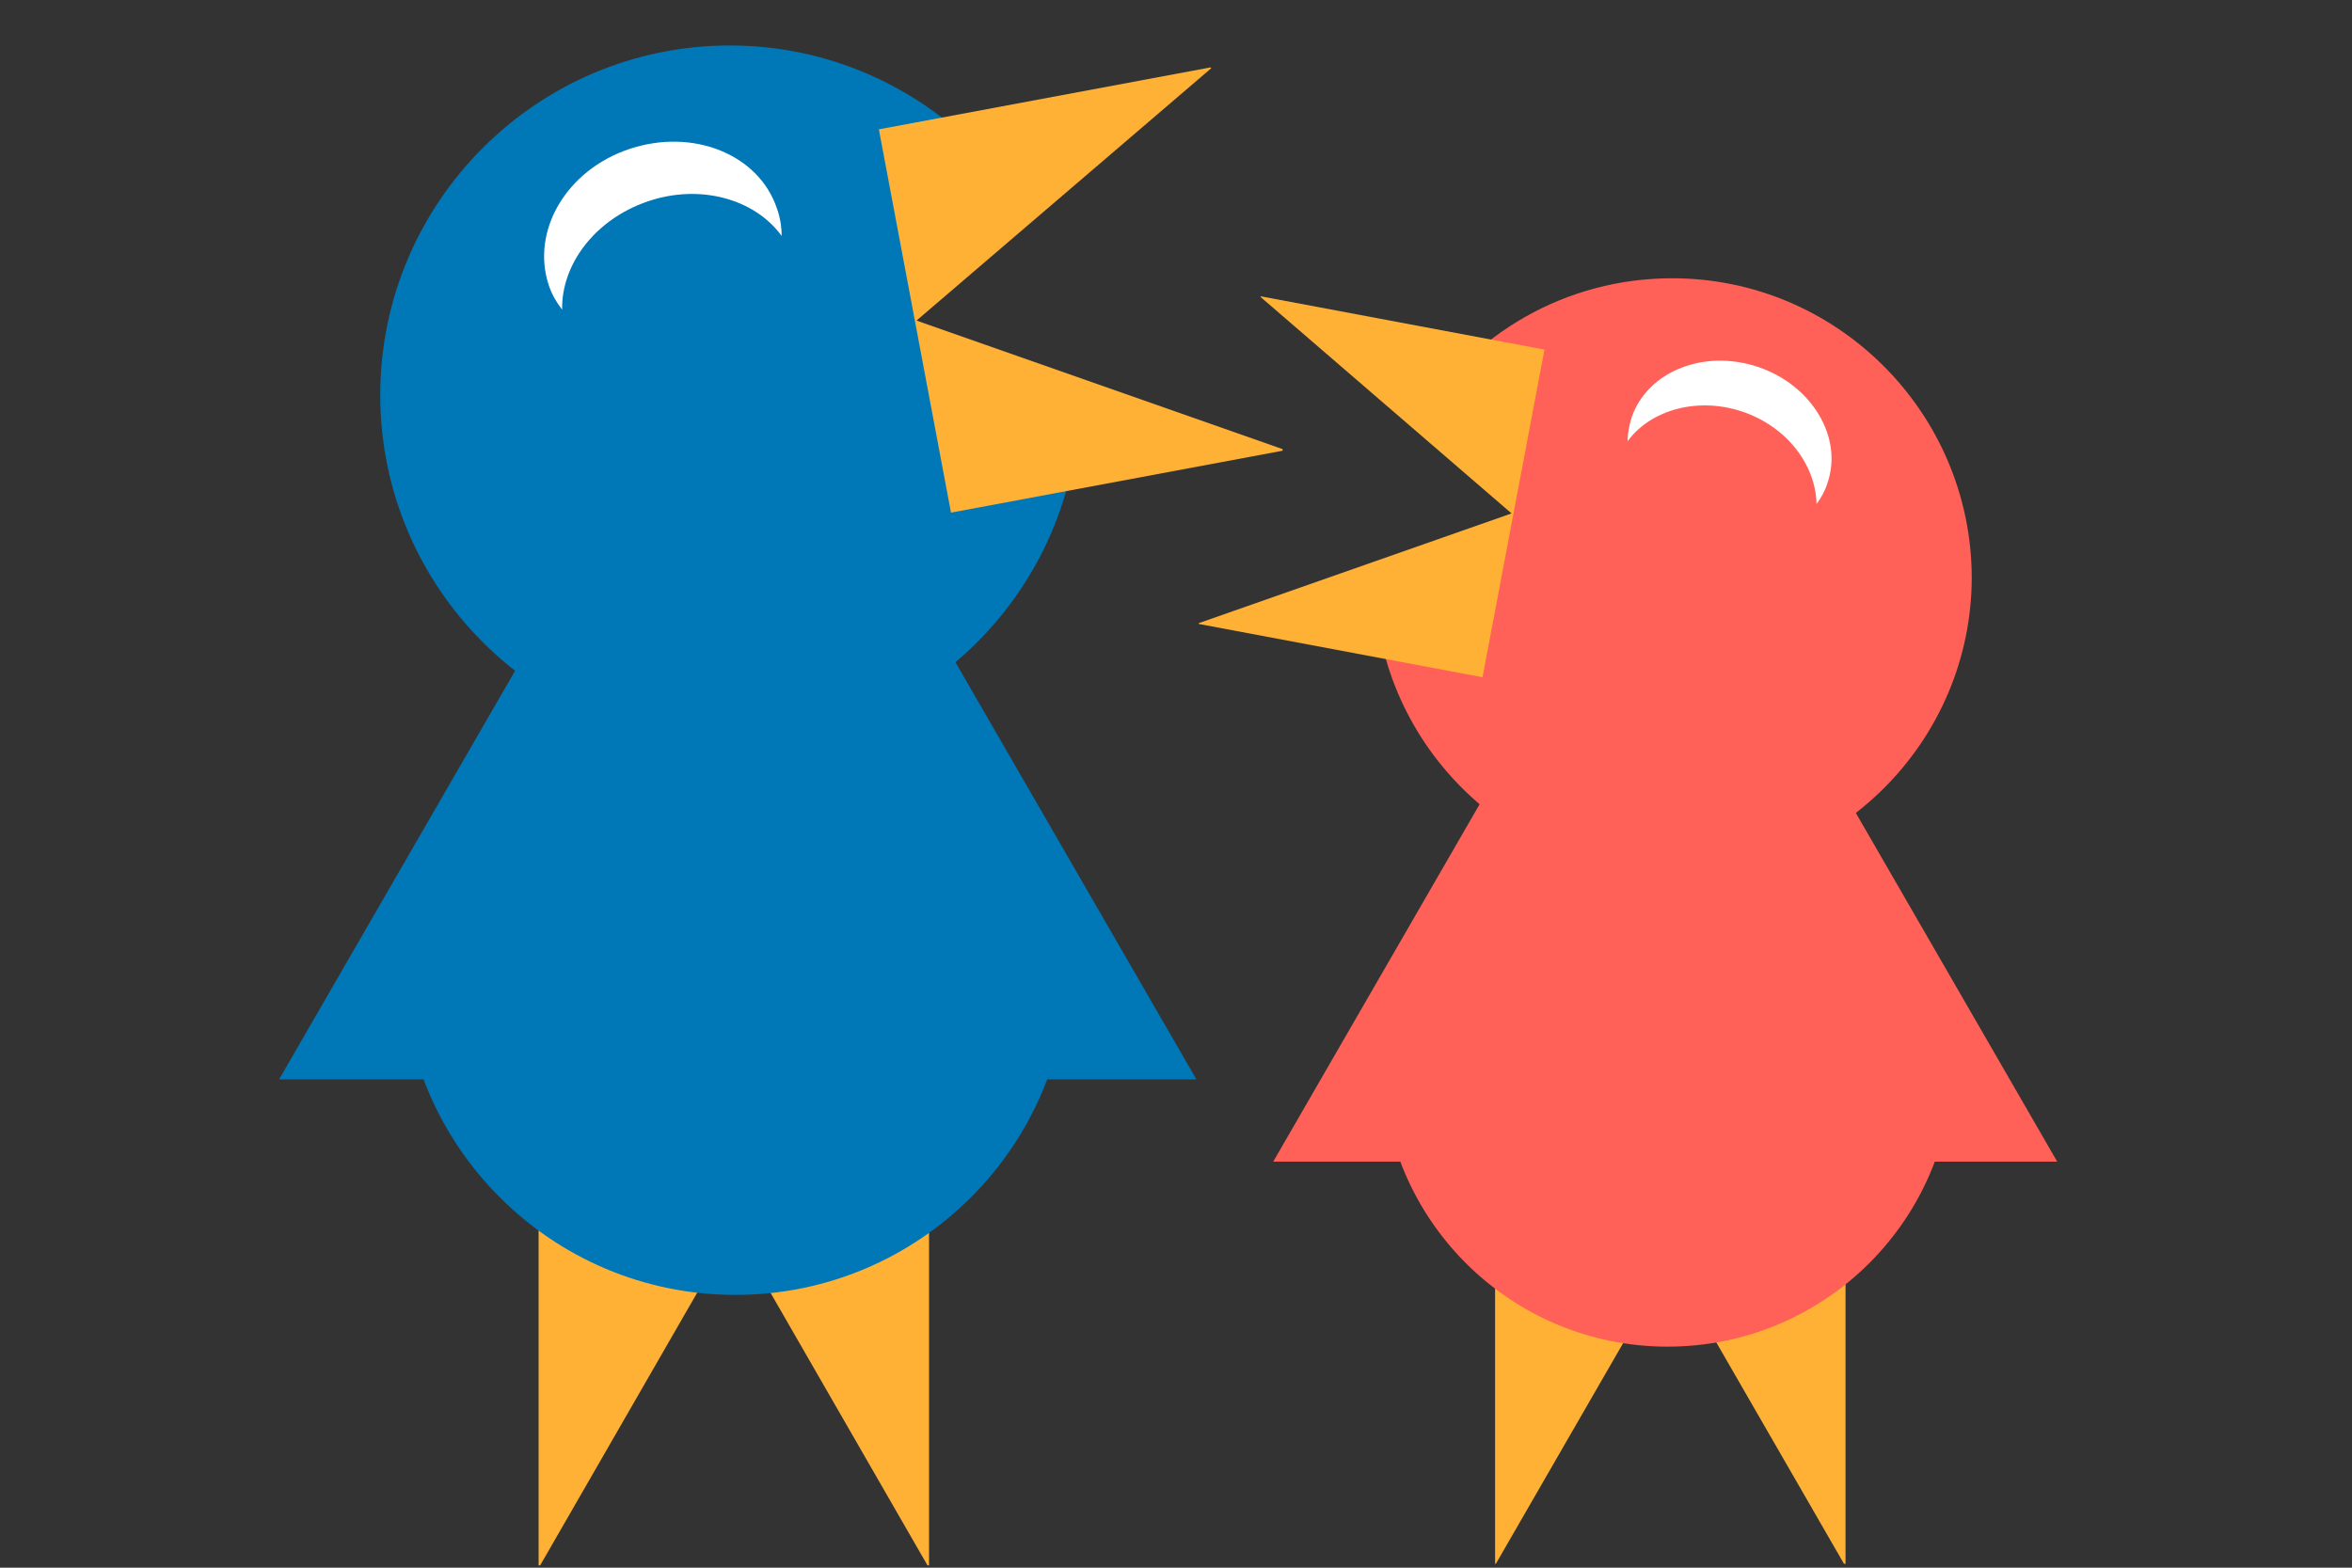 <?xml version="1.0" encoding="utf-8"?>
<!-- Generator: Adobe Illustrator 25.0.1, SVG Export Plug-In . SVG Version: 6.00 Build 0)  -->
<svg version="1.1" id="Layer_1" xmlns="http://www.w3.org/2000/svg" xmlns:xlink="http://www.w3.org/1999/xlink" x="0px" y="0px"
	 viewBox="0 0 300 200" style="enable-background:new 0 0 300 200;" xml:space="preserve">
<rect x="0" y="0" width="300" height="200" fill="#333333" stroke="none"/>
<style type="text/css">
	.st0{fill:#FFB136;}
	.st1{fill:#0077B7;}
	.st2{fill:#FF6057;}
	.st3{fill:#FFFFFF;}
</style>
<g id="Birdlogo">
	<polygon class="st0" points="68.7,156.6 68.7,199.7 68.9,199.7 93.6,156.8 118.3,199.7 118.5,199.7 118.5,156.6 	"/>
	<polygon class="st0" points="190.7,160.8 190.7,199.5 190.8,199.5 213,161 235.2,199.5 235.4,199.5 235.4,160.8 	"/>
	<path class="st1" d="M116.6,40.7l13.7-14.8c-8-12.1-21.7-20.1-37.2-20.1c-24.6,0-44.6,20-44.6,44.6C48.5,75,68.5,95,93.1,95
		c24.5,0,44.3-19.7,44.6-44.1L116.6,40.7z"/>
	<circle class="st1" cx="93.8" cy="122.7" r="42.5"/>
	<polygon class="st1" points="94.1,36.4 35.6,137.7 152.6,137.7 	"/>
	<polygon class="st0" points="121.3,65.4 163.6,57.5 163.6,57.3 116.9,40.9 154.5,8.7 154.4,8.6 112.1,16.5 	"/>
	<path class="st2" d="M213.3,35.5c-13.6,0-25.5,7.1-32.2,17.8l11.8,12.2l-17.6,7.2c0,0.3,0,0.6,0,0.9c0,21,17.1,38.1,38.1,38.1
		c21,0,38.1-17.1,38.1-38.1C251.4,52.6,234.3,35.5,213.3,35.5z"/>
	<circle class="st2" cx="212.7" cy="135.4" r="36.4"/>
	<polygon class="st2" points="212.4,61.6 262.4,148.2 162.4,148.2 	"/>
	<polygon class="st0" points="189.1,86.4 152.9,79.6 152.9,79.5 192.8,65.5 160.8,37.9 160.8,37.8 197,44.6 	"/>
	<path class="st3" d="M82.6,25.7c6.7-2.3,13.7-0.3,17.1,4.4c0-1.2-0.2-2.4-0.6-3.5c-2.3-6.9-10.7-10.3-18.8-7.6S67.7,29.5,70,36.4
		c0.4,1.2,1,2.2,1.7,3.1C71.6,33.7,75.9,28,82.6,25.7z"/>
	<path class="st3" d="M222.2,52.5c-5.7-1.9-11.7-0.2-14.6,3.8c0-1,0.2-2,0.5-3c2-5.9,9.2-8.8,16.1-6.5c6.9,2.3,10.9,9,8.9,14.8
		c-0.3,1-0.8,1.9-1.4,2.7C231.6,59.3,227.9,54.4,222.2,52.5z"/>
</g>
</svg>

